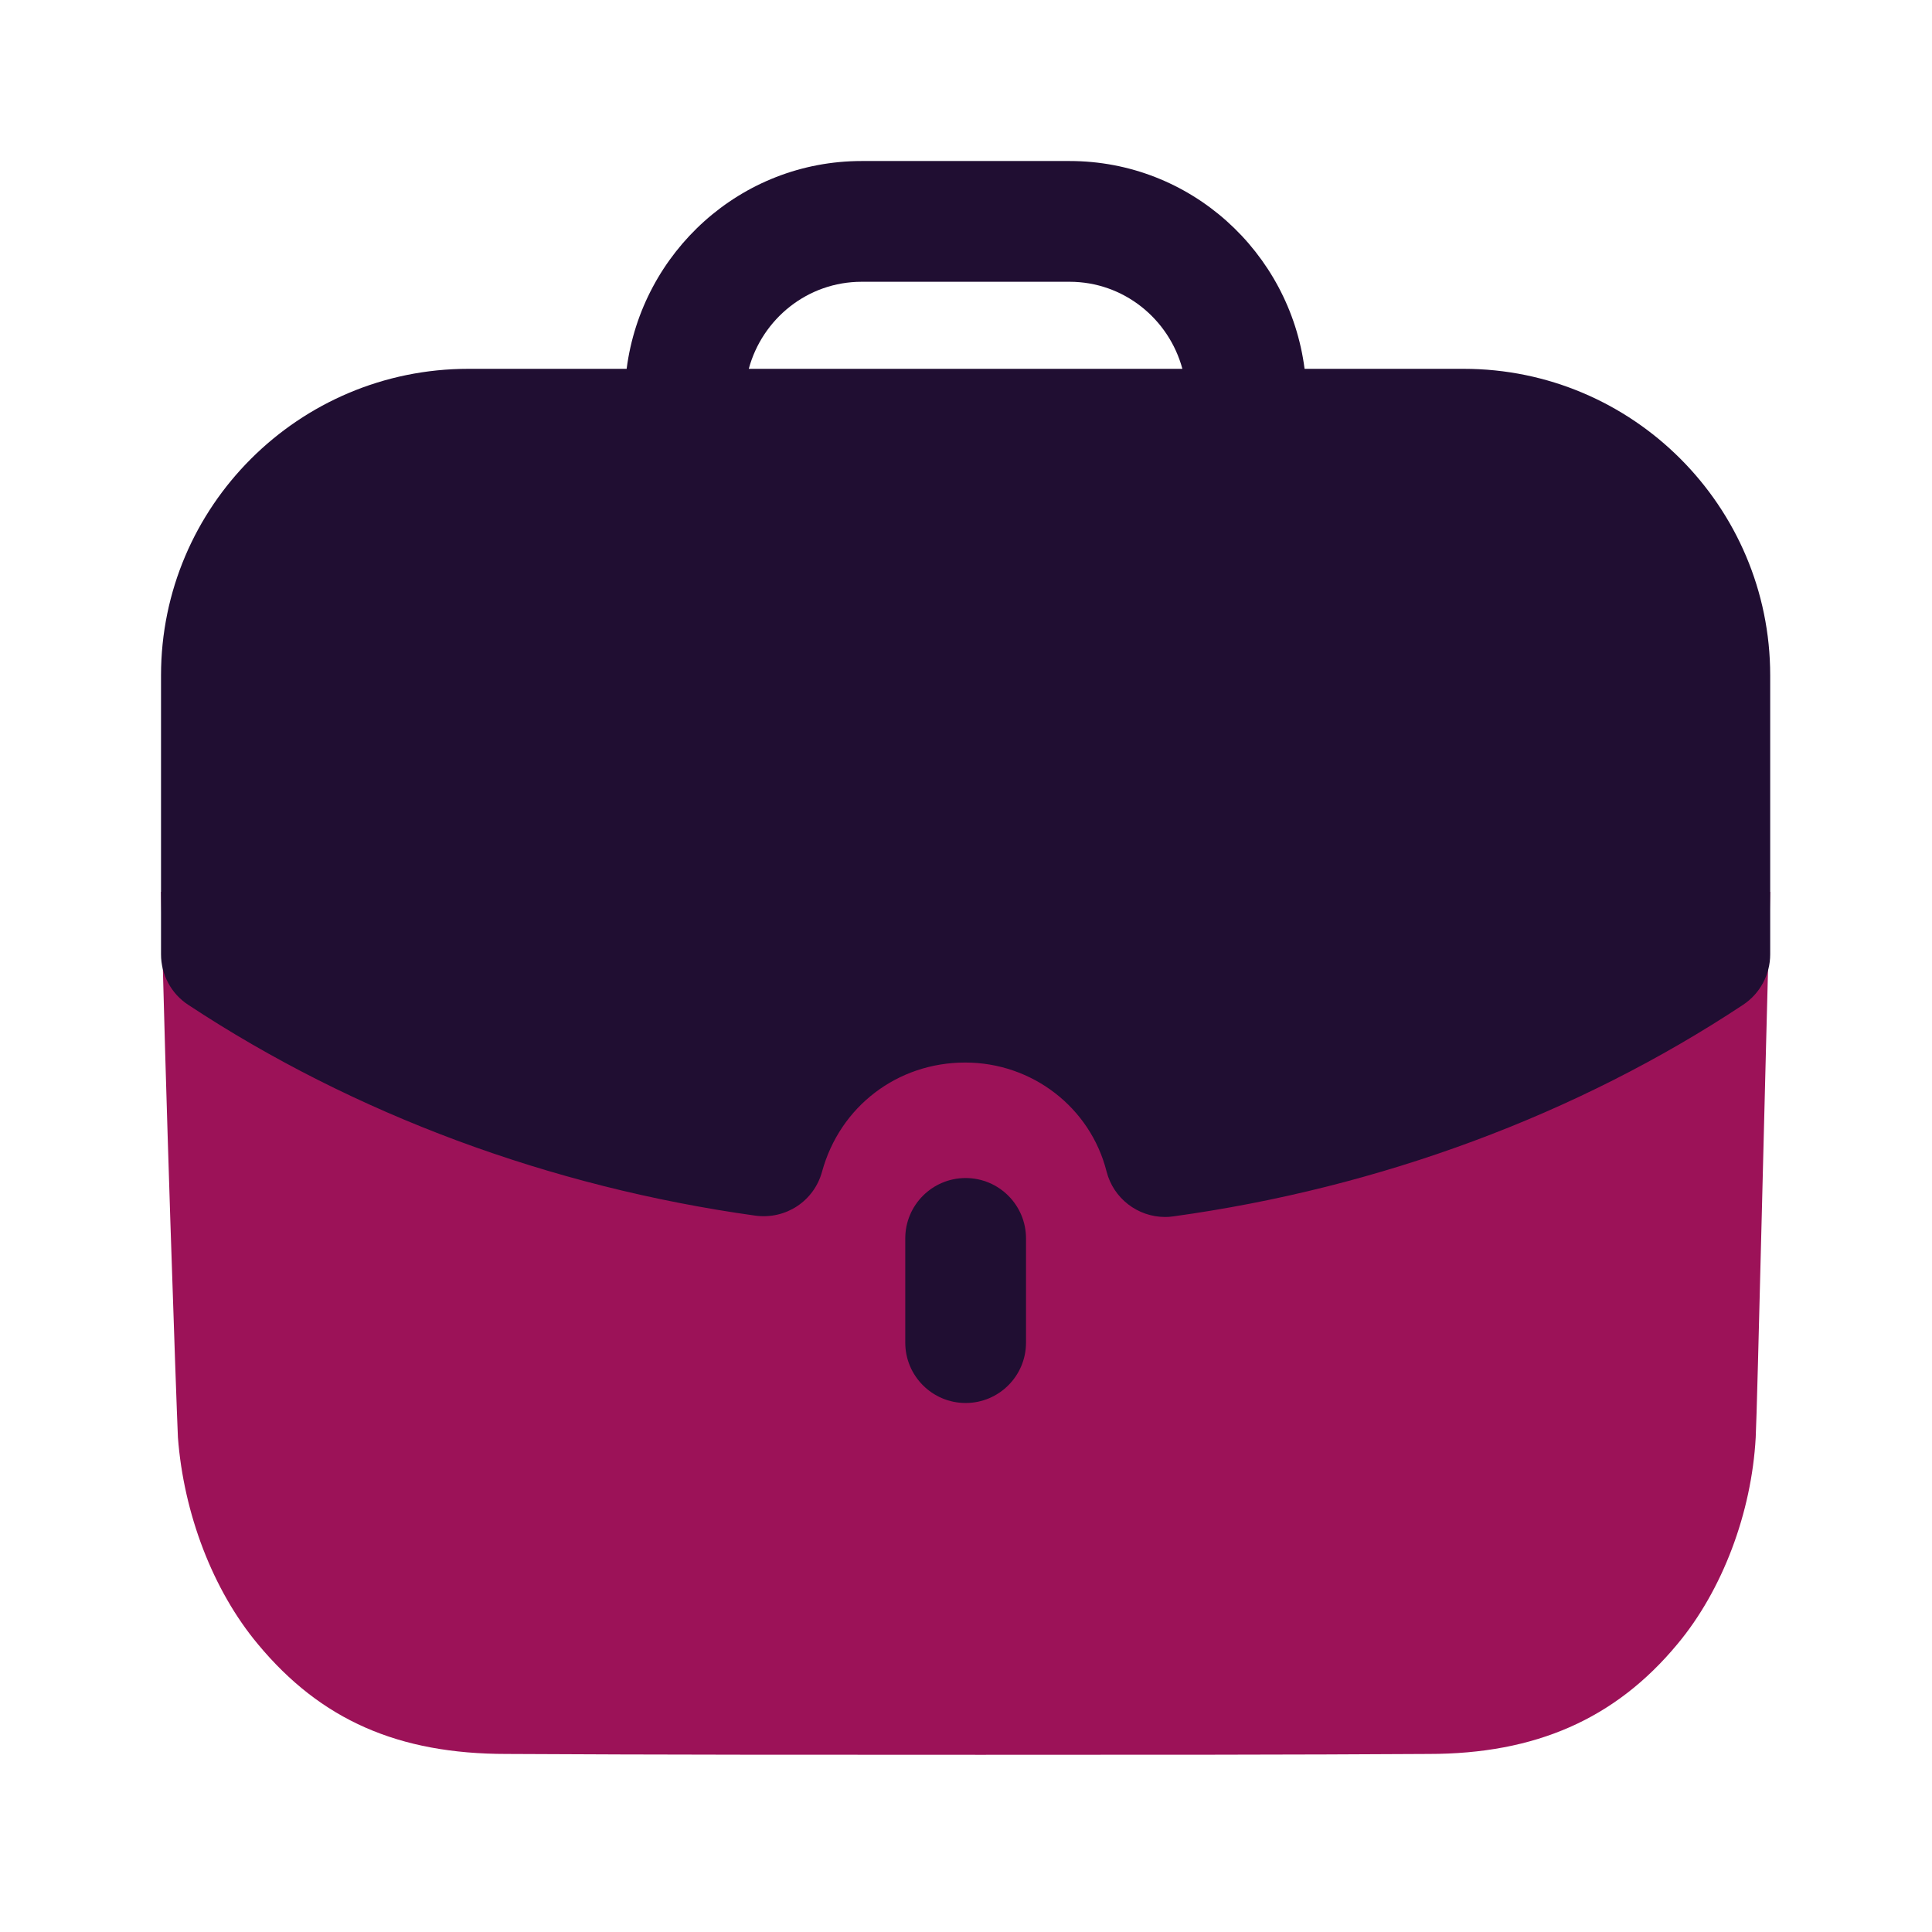 <svg width="32" height="32" viewBox="0 0 32 32" fill="none" xmlns="http://www.w3.org/2000/svg">
<path d="M2.667 14.771C2.734 17.889 2.92 23.221 2.947 23.809C3.042 25.066 3.523 26.337 4.272 27.233C5.315 28.49 6.599 29.051 8.39 29.051C10.864 29.065 13.592 29.065 16.242 29.065C18.902 29.065 21.483 29.065 23.663 29.051C25.428 29.051 26.752 28.475 27.782 27.233C28.531 26.337 29.012 25.053 29.08 23.809C29.107 23.314 29.24 17.526 29.32 14.771H2.667Z" fill="#9C1258"/>
<path d="M14.994 20.512V22.238C14.994 22.79 15.442 23.238 15.994 23.238C16.546 23.238 16.994 22.79 16.994 22.238V20.512C16.994 19.96 16.546 19.512 15.994 19.512C15.442 19.512 14.994 19.96 14.994 20.512Z" fill="#200E32"/>
<path fill-rule="evenodd" clip-rule="evenodd" d="M13.615 19.409C13.482 19.893 13.016 20.202 12.512 20.135C9.111 19.661 5.86 18.454 3.116 16.642C2.835 16.458 2.667 16.143 2.667 15.807V11.186C2.667 8.386 4.95 6.109 7.756 6.109H10.379C10.63 4.173 12.27 2.667 14.272 2.667H17.715C19.716 2.667 21.358 4.173 21.608 6.109H24.244C27.043 6.109 29.32 8.386 29.32 11.186V15.807C29.32 16.143 29.151 16.457 28.872 16.642C26.123 18.462 22.859 19.674 19.435 20.147C19.388 20.154 19.343 20.157 19.298 20.157C18.846 20.157 18.442 19.851 18.328 19.403C18.059 18.342 17.095 17.599 15.987 17.599C14.864 17.599 13.911 18.326 13.615 19.409ZM17.715 4.667H14.272C13.375 4.667 12.626 5.281 12.402 6.109H19.584C19.36 5.281 18.611 4.667 17.715 4.667Z" fill="#200E32"/>
</svg>
